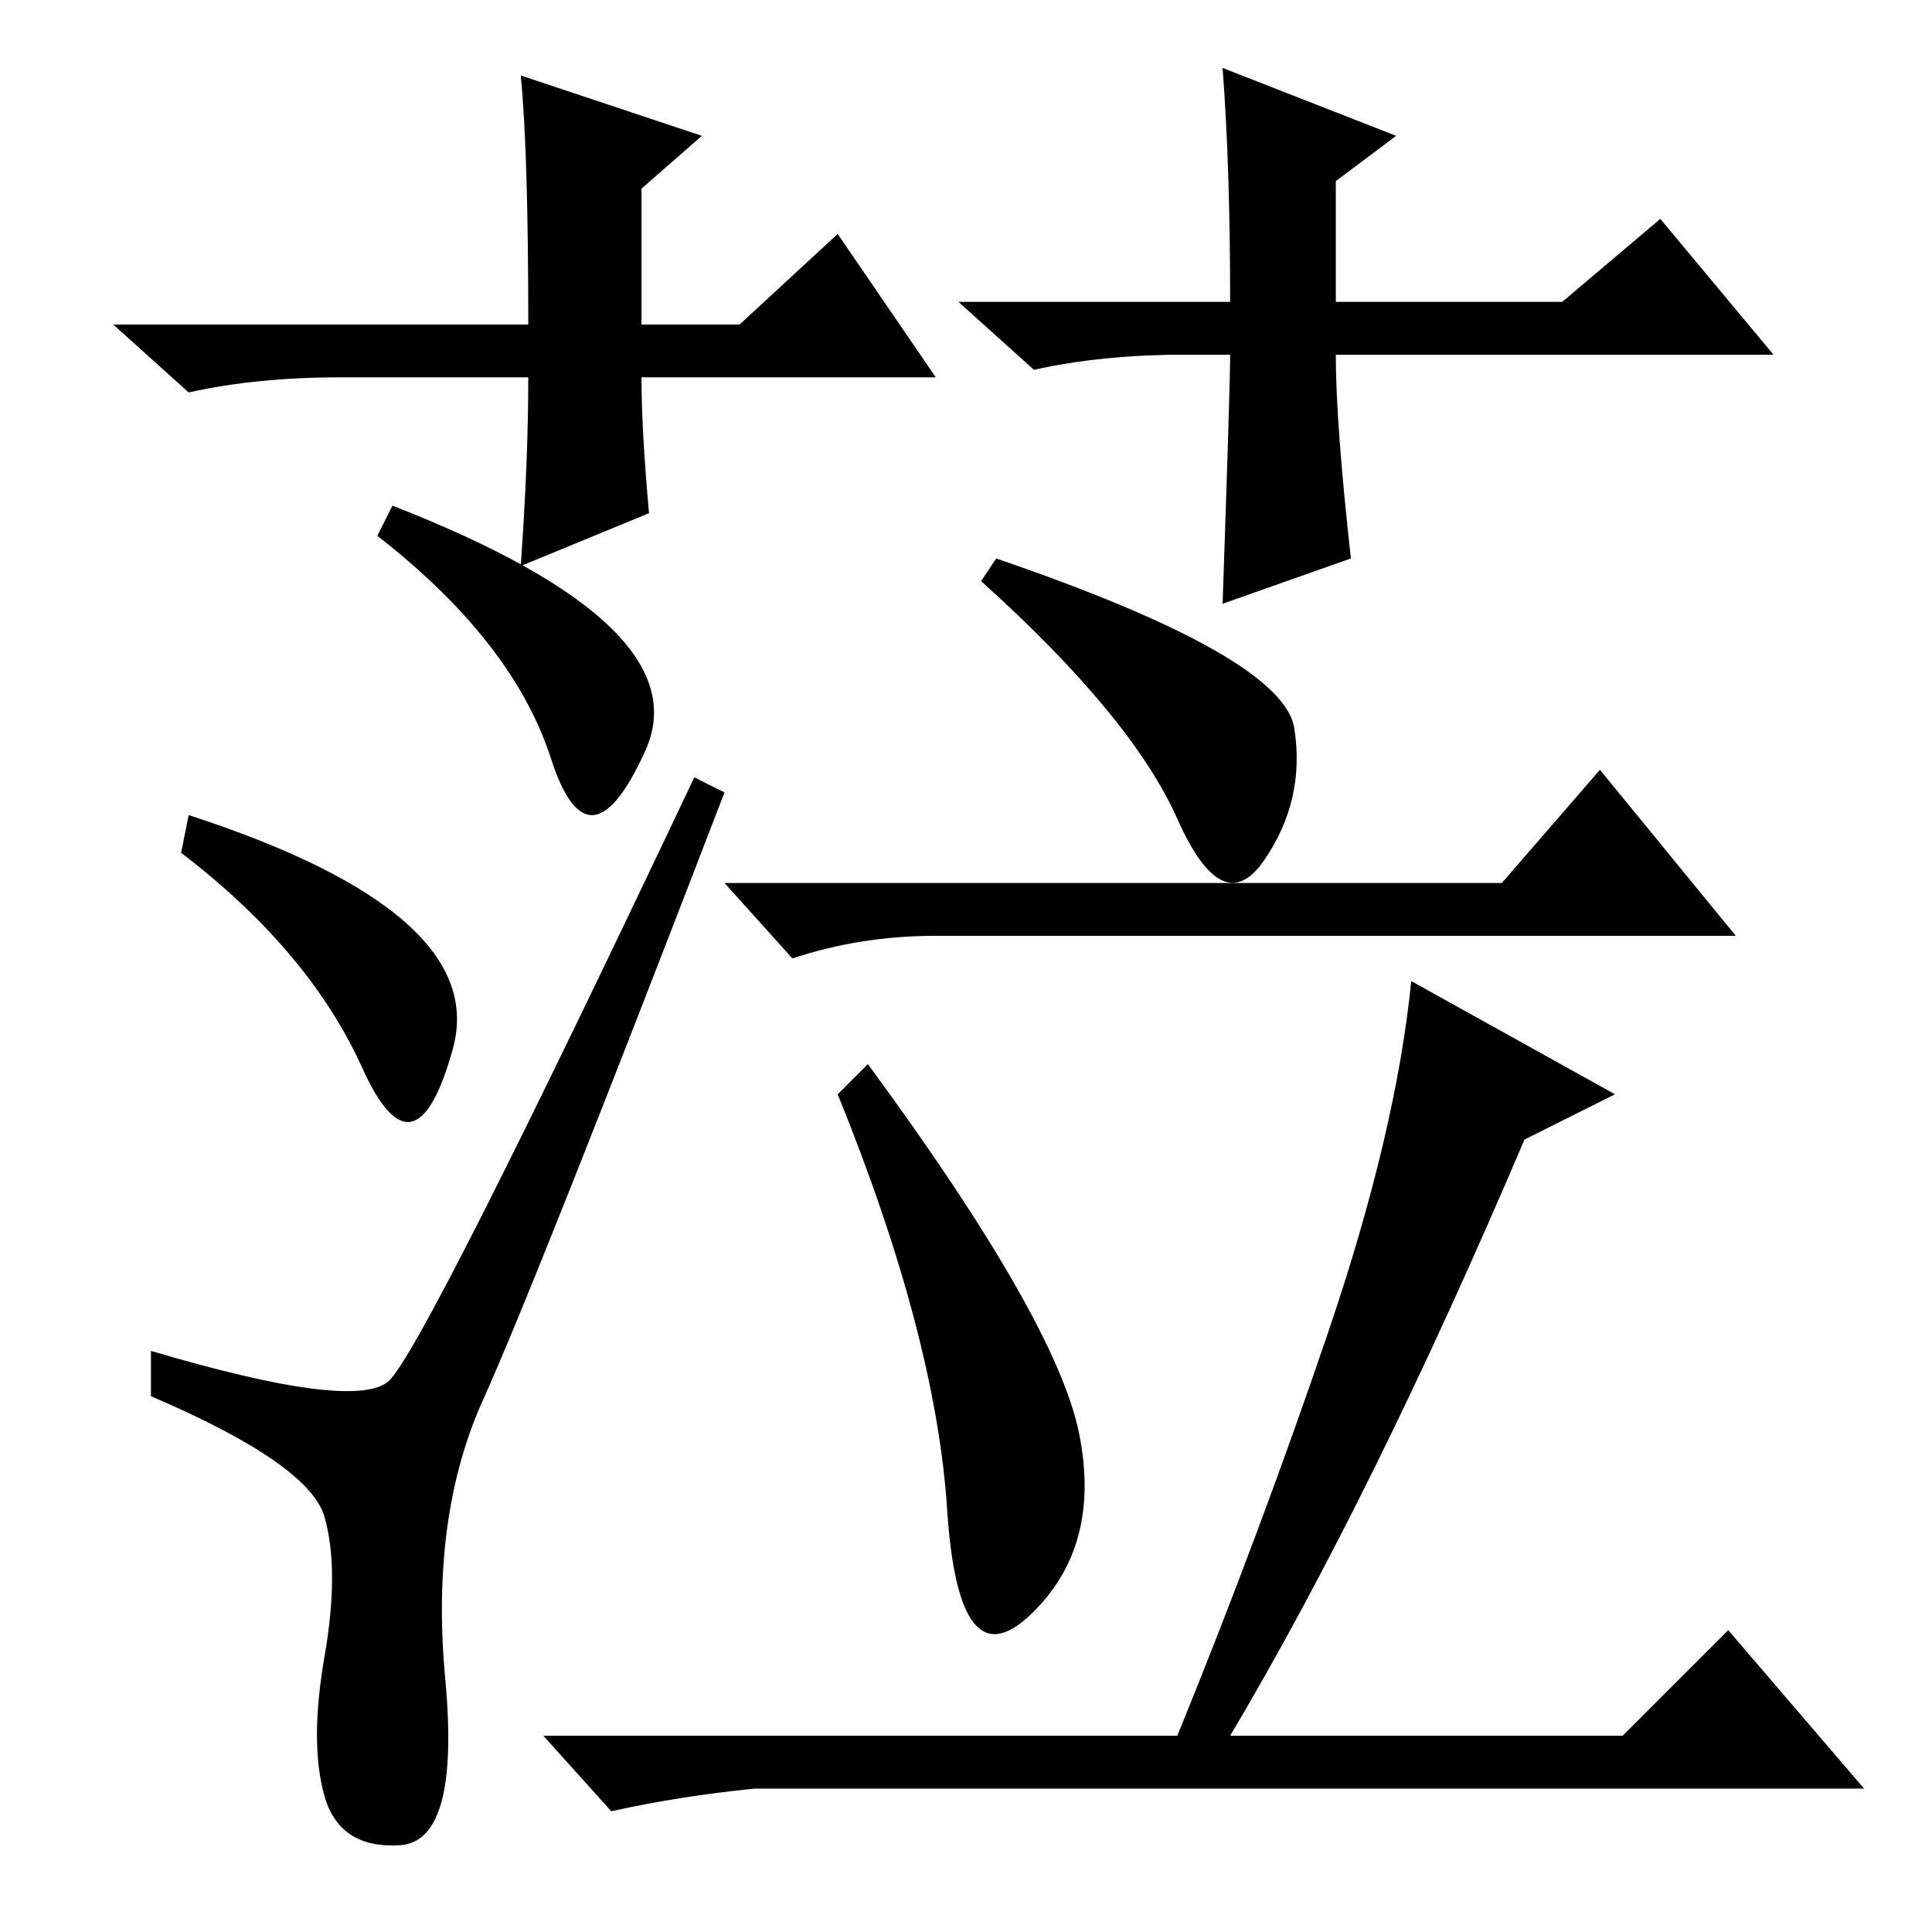 <?xml version="1.0" standalone="no"?>
<!DOCTYPE svg PUBLIC "-//W3C//DTD SVG 1.1//EN" "http://www.w3.org/Graphics/SVG/1.1/DTD/svg11.dtd" >
<svg xmlns="http://www.w3.org/2000/svg" xmlns:xlink="http://www.w3.org/1999/xlink" version="1.1" viewBox="0 -36 256 256">
  <g transform="matrix(1 0 0 -1 0 220)">
   <path fill="currentColor"
d="M43 18q-2 7 0 18.5t0 18.5t-23 16v6q27 -8 31.5 -4t40.5 80l4 -2q-25 -65 -32 -80.5t-5 -37t-6 -22t-10 6.5zM25 148q40 -13 35 -31t-12 -2.5t-24 28.5zM52 189q41 -16 33.5 -32.5t-12.5 -1t-23 29.5zM199 139l13 15l18 -22h-106q-10 0 -19 -3l-9 10h103zM115 115
q25 -34 28 -49t-6.5 -24t-11 14t-14.5 55zM202 105q-20 -47 -39 -79h52l14 14l18 -21h-147q-10 -1 -19 -3l-9 10h84q11 27 20 53.5t11 46.5l27 -15zM124 206h-39q0 -7 1 -18l-17 -7q1 14 1 25h-25q-11 0 -20 -2l-10 9h55q0 23 -1 33l24 -8l-8 -7v-18h13l13 12zM157 209
q-11 0 -20 -2l-10 9h36q0 18 -1 31l23 -9l-8 -6v-16h30l13 11l15 -18h-58q0 -9 2 -27l-17 -6q1 29 1 33h-6zM132 182q38 -13 39.5 -22.5t-4 -17.5t-11.5 5.5t-26 31.5z" />
  </g>

</svg>
